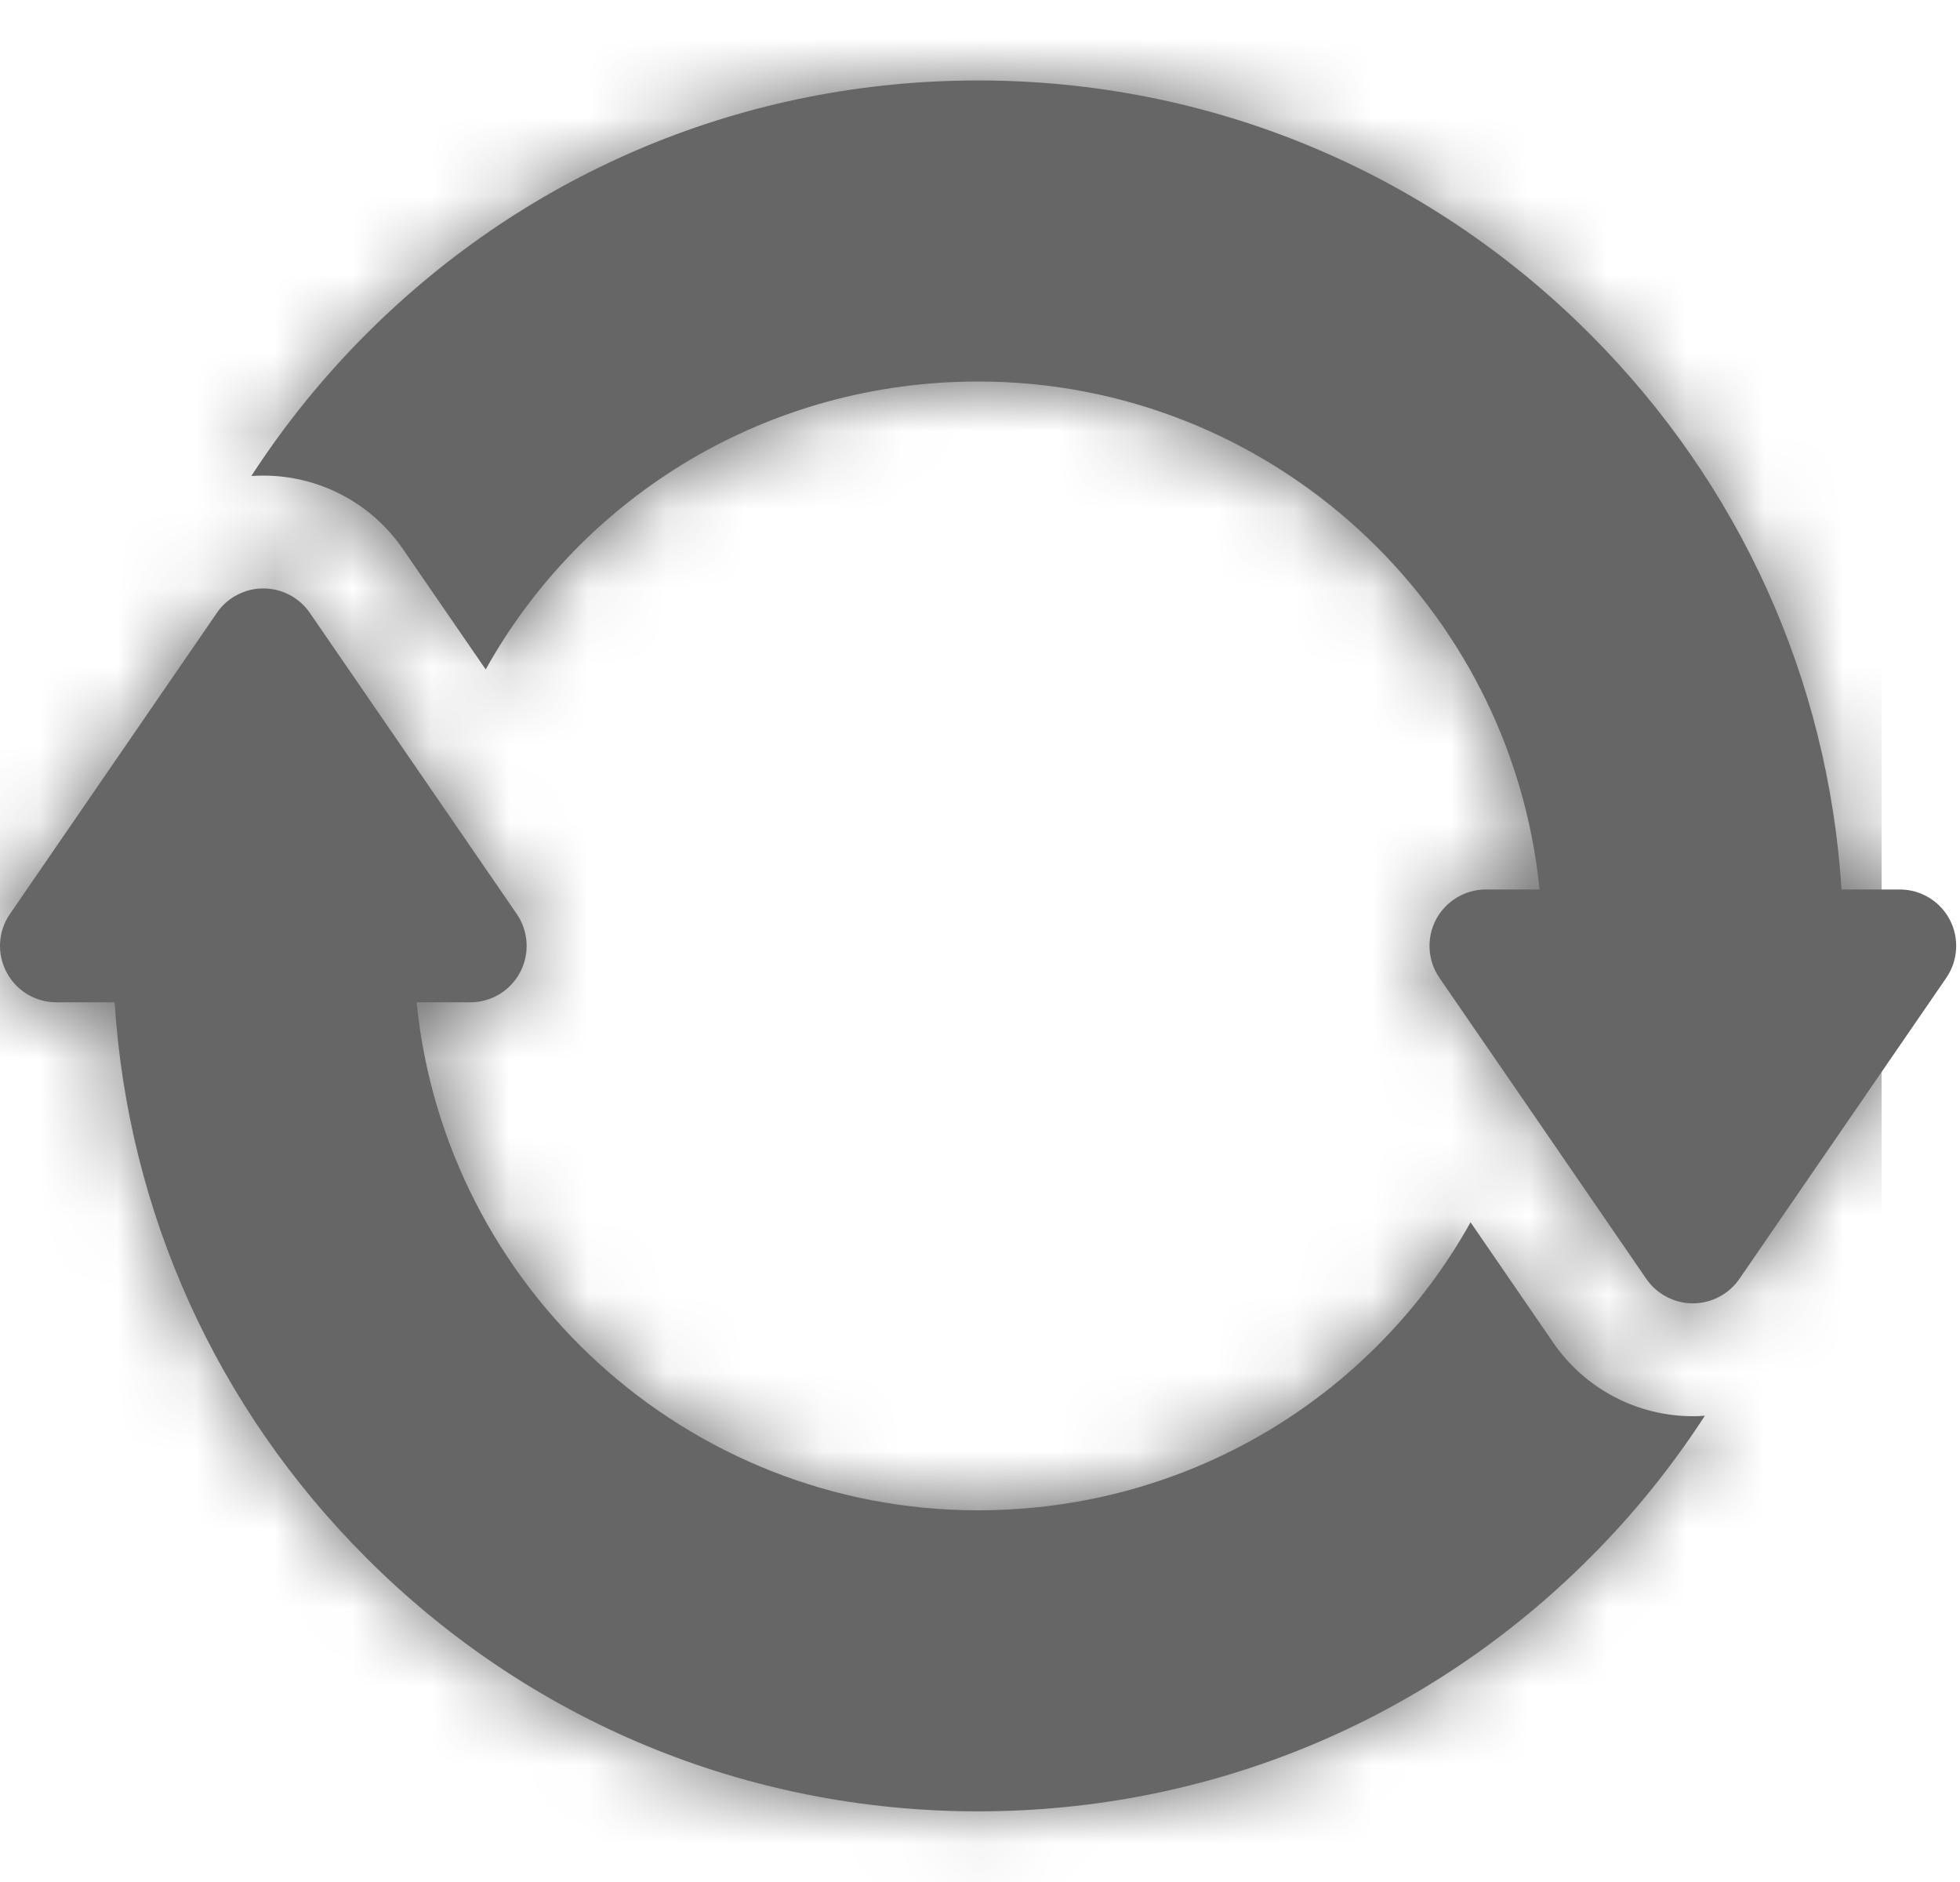 <?xml version="1.0" encoding="UTF-8"?>
<svg width="25px" height="24px" viewBox="0 0 25 24" version="1.1" xmlns="http://www.w3.org/2000/svg" xmlns:xlink="http://www.w3.org/1999/xlink">
    <!-- Generator: Sketch 53.2 (72643) - https://sketchapp.com -->
    <title>icons/navbar/3_buy_gray</title>
    <desc>Created with Sketch.</desc>
    <defs>
        <path d="M21.592,18.06 C21.644,18.06 21.695,18.058 21.746,18.054 C21.324,18.704 20.834,19.312 20.279,19.866 C18.195,21.951 15.424,23.099 12.476,23.099 C9.528,23.099 6.756,21.951 4.672,19.866 C2.758,17.952 1.634,15.459 1.462,12.782 L0.72,12.782 C0.452,12.782 0.207,12.634 0.083,12.397 C-0.042,12.161 -0.025,11.875 0.127,11.655 L2.766,7.816 C2.824,7.73 2.9,7.66 2.986,7.608 C3.048,7.571 3.115,7.543 3.185,7.525 C3.213,7.518 3.242,7.513 3.271,7.509 C3.3,7.506 3.329,7.504 3.359,7.504 C3.596,7.504 3.818,7.621 3.952,7.816 L5.542,10.129 L6.591,11.655 C6.742,11.875 6.759,12.161 6.635,12.397 C6.511,12.634 6.265,12.782 5.998,12.782 L5.314,12.782 C5.676,16.414 8.75,19.26 12.476,19.26 C15.146,19.26 17.512,17.819 18.757,15.587 L19.813,17.124 C20.216,17.71 20.881,18.06 21.592,18.06 Z M24.869,11.727 C24.993,11.964 24.976,12.25 24.825,12.47 L23.139,14.923 L22.186,16.309 C22.051,16.504 21.829,16.621 21.592,16.621 C21.415,16.621 21.245,16.555 21.115,16.44 C21.072,16.402 21.033,16.358 20.999,16.309 L19.41,13.996 L18.36,12.47 C18.209,12.25 18.192,11.964 18.316,11.727 C18.441,11.491 18.686,11.343 18.953,11.343 L19.637,11.343 C19.275,7.711 16.201,4.865 12.476,4.865 C9.806,4.865 7.439,6.306 6.195,8.537 L5.138,7 C4.735,6.414 4.07,6.065 3.359,6.065 C3.308,6.065 3.257,6.067 3.206,6.07 C3.627,5.421 4.118,4.813 4.672,4.259 C6.756,2.174 9.528,1.026 12.476,1.026 C15.423,1.026 18.195,2.174 20.279,4.259 C22.193,6.173 23.318,8.666 23.489,11.343 L24.232,11.343 C24.499,11.343 24.744,11.491 24.869,11.727 Z" id="path-1"></path>
    </defs>
    <g id="icons/navbar/3_buy_gray" stroke="none" stroke-width="1" fill="none" fill-rule="evenodd">
        <g>
            <rect id="Rectangle" x="0" y="0" width="24" height="24"></rect>
            <mask id="mask-2" fill="white">
                <use xlink:href="#path-1"></use>
            </mask>
            <use id="Combined-Shape" fill="#666666" fill-rule="nonzero" xlink:href="#path-1"></use>
            <g id="swatches/global/gray-3" mask="url(#mask-2)" fill="#666666">
                <rect id="Rectangle" x="0" y="0" width="24" height="24"></rect>
            </g>
        </g>
    </g>
</svg>